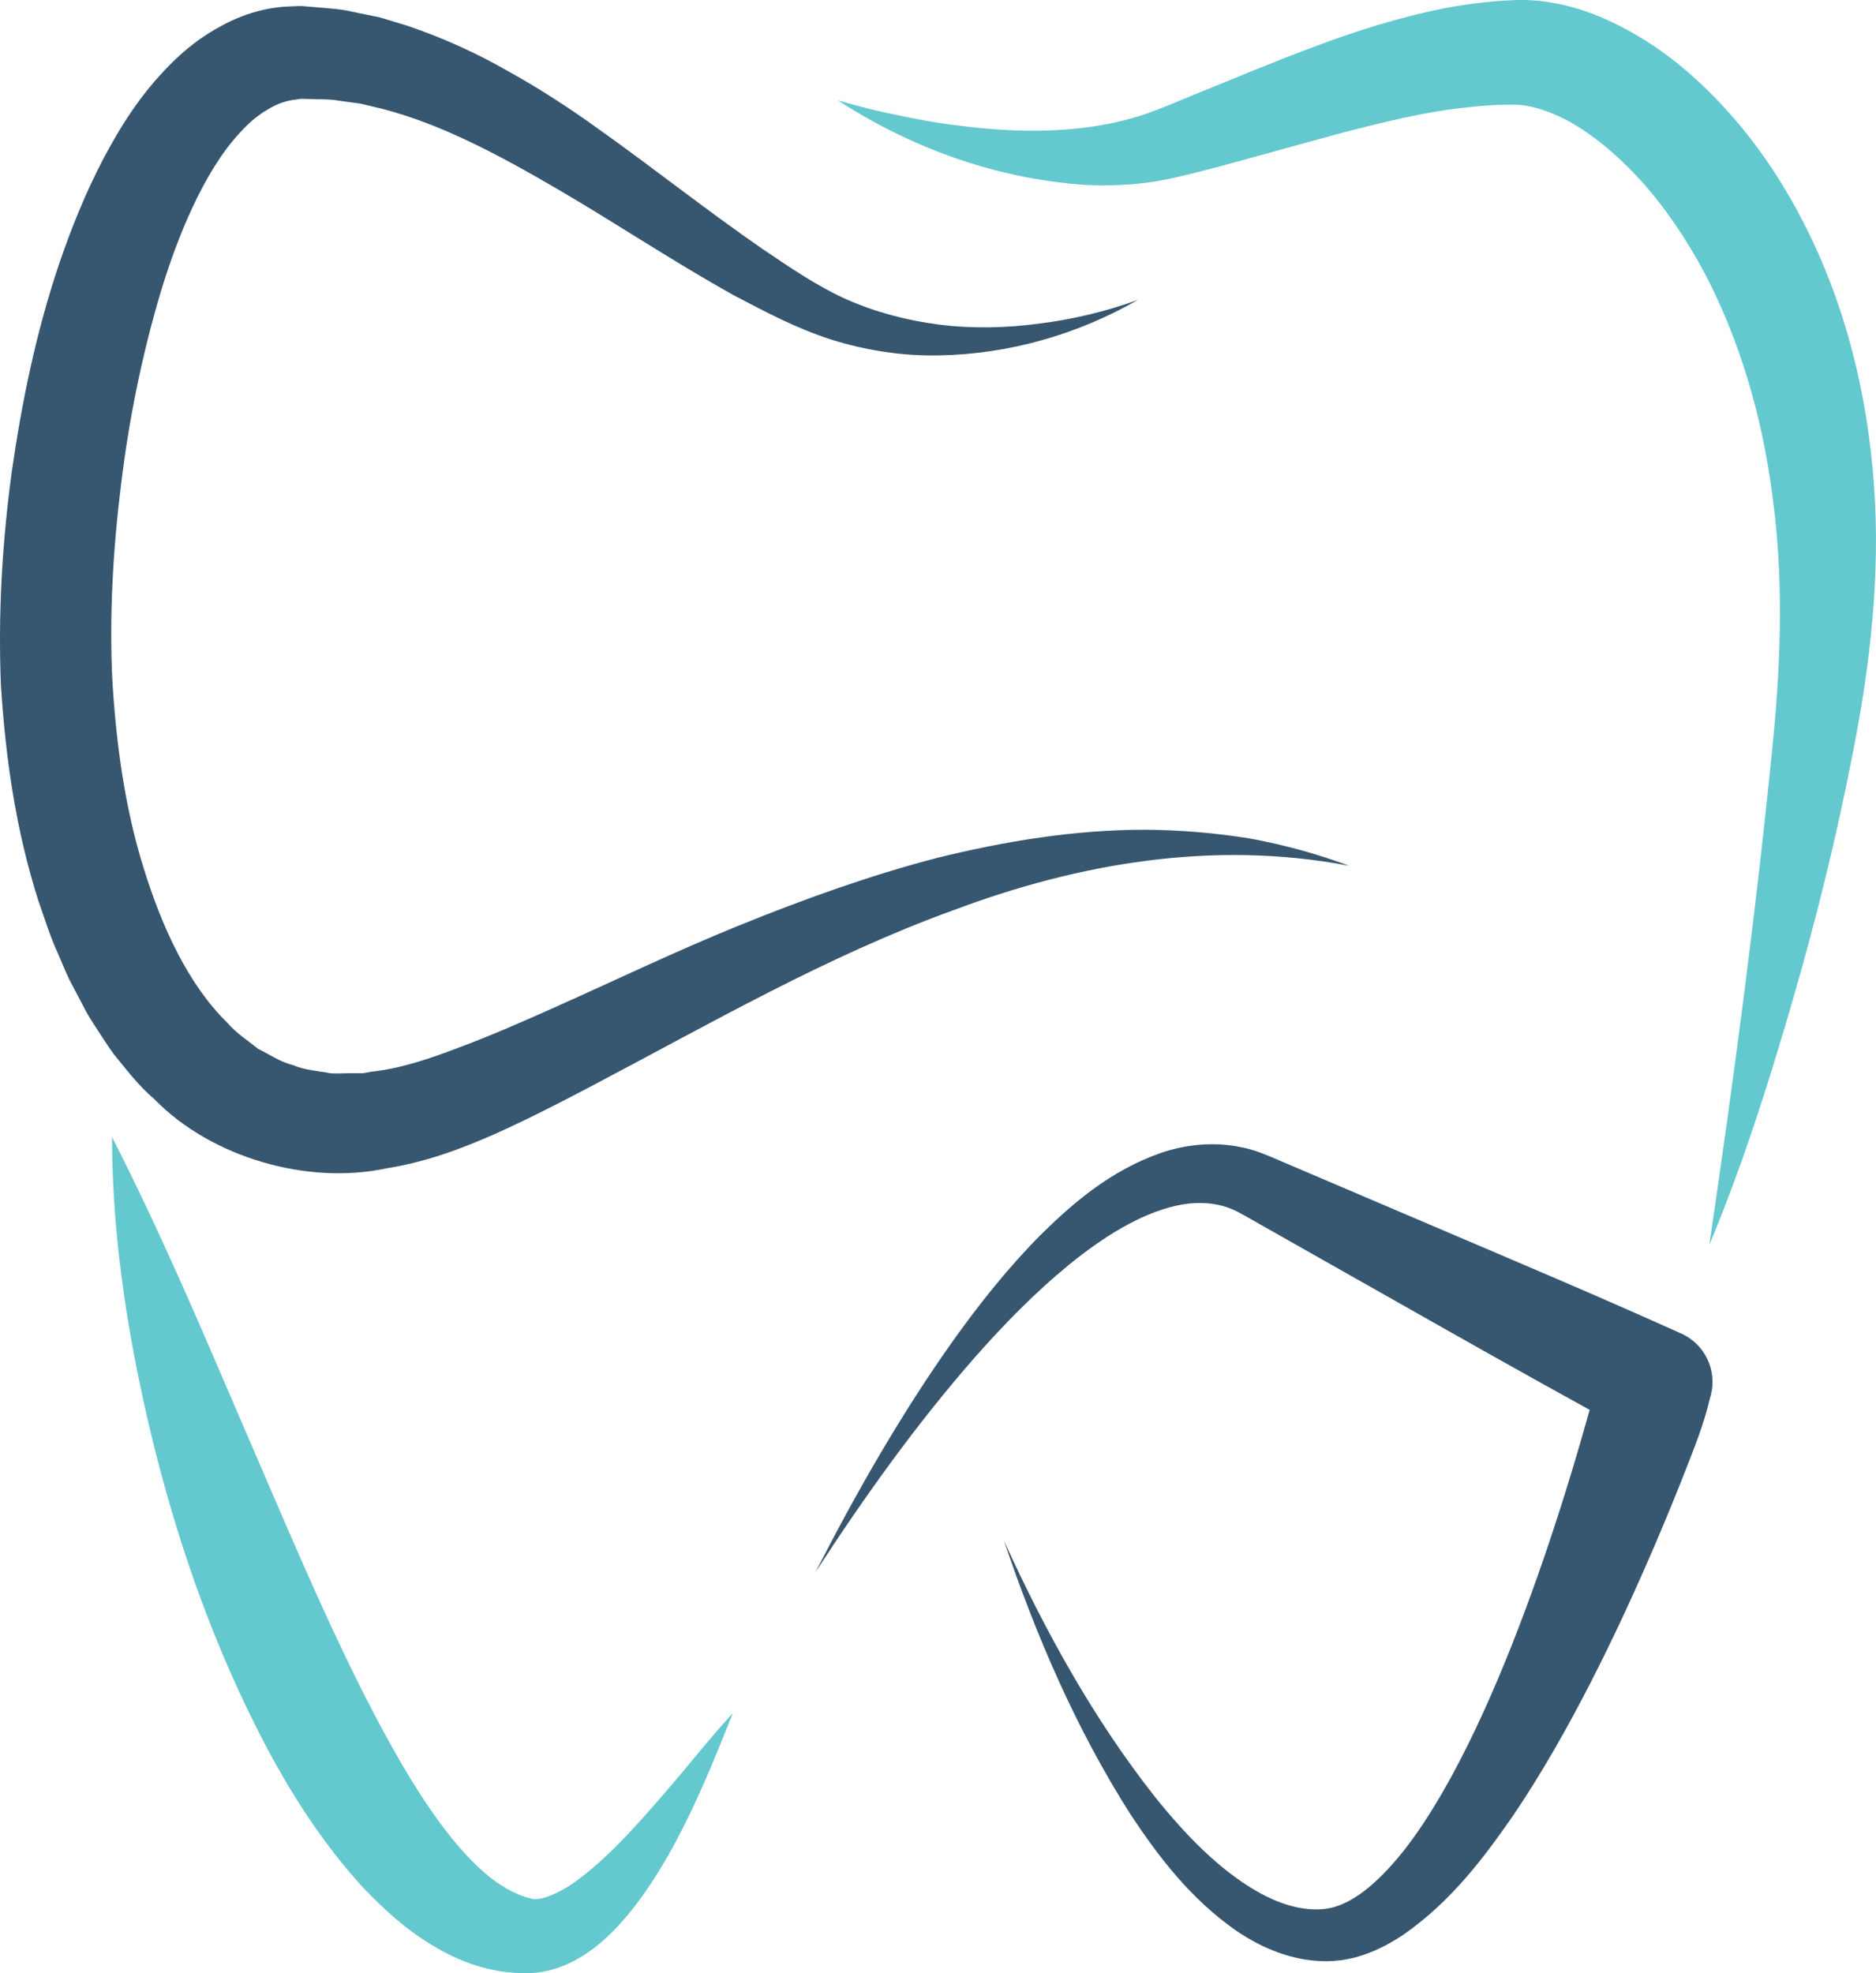 <?xml version="1.0" encoding="UTF-8"?>
<!DOCTYPE svg PUBLIC "-//W3C//DTD SVG 1.1//EN" "http://www.w3.org/Graphics/SVG/1.1/DTD/svg11.dtd">
<!-- Creator: CorelDRAW 2020 (64 Bit) -->
<svg xmlns="http://www.w3.org/2000/svg" xml:space="preserve" width="77.648mm" height="81.663mm" version="1.1" style="shape-rendering:geometricPrecision; text-rendering:geometricPrecision; image-rendering:optimizeQuality; fill-rule:evenodd; clip-rule:evenodd"
viewBox="0 0 2044.38 2150.09"
 xmlns:xlink="http://www.w3.org/1999/xlink"
 xmlns:xodm="http://www.corel.com/coreldraw/odm/2003">
 <defs>
  <style type="text/css">
   <![CDATA[
    .fil1 {fill:#64C8CF;fill-rule:nonzero}
    .fil0 {fill:#375670;fill-rule:nonzero}
   ]]>
  </style>
 </defs>
 <g id="Camada_x0020_1">
  <g id="_1544738687664">
   <path class="fil0" d="M1239.99 326.78c-64.85,37.24 -139.92,59.3 -217.71,60.49 -38.93,0.69 -78.37,-5.32 -116.41,-17.26 -38.77,-12.43 -72.02,-30.4 -106.13,-48.21 -66.68,-37.12 -128.87,-78.85 -191.99,-115.62 -62.9,-36.73 -126.32,-70.84 -191.06,-87.59l-24.12 -5.72 -23.98 -3.26c-7.99,-1.52 -15.87,-1.35 -23.71,-1.51l-11.8 -0.31c-1.83,0 -4.13,-0.23 -5.64,-0.08l-4.04 0.65c-10.75,1.12 -21.01,4.32 -31.41,10.78 -10.39,6.01 -20.87,14.55 -30.56,25.47 -19.79,21.19 -36.73,49.61 -50.95,79.86 -14.31,30.38 -26.14,63.03 -36.17,96.51 -19.84,67.13 -34.06,137.38 -42.54,208.23 -8.74,70.76 -12.75,142.58 -9.33,212.21 4.14,69.29 13.77,139.74 34.15,204.69 19.96,64.44 48.75,127.07 91.45,168.65 9.92,11.59 22.04,18.95 33.23,28.11 12.53,6.08 24.2,14.45 37.87,17.62 12.81,5.76 27.3,6.28 41.28,9.04 7.24,0.47 14.73,-0.2 22.09,-0.08l11.14 0.02c3.75,-0.1 7.6,-1.2 11.39,-1.73 30.11,-3.14 62.18,-13.65 95.29,-26.36 33.06,-12.36 66.56,-26.91 100.17,-41.93 67.33,-29.99 135.11,-62.71 205.15,-91.11 70.06,-28.4 141.82,-54.32 215.72,-73.59 74.08,-18.23 150.17,-30.7 226.57,-30.62 38.18,0.2 76.17,3.48 113.54,9.43 37.27,6.85 73.71,16.73 108.71,29.83 -147.69,-28.32 -295.41,-2.65 -431.2,48.41 -137.27,49.65 -264.12,123.15 -396.93,193 -33.37,17.5 -67.19,34.9 -102.96,50.95 -35.65,15.69 -74.26,30.42 -118.19,37.37 -85.08,18.23 -190,-11.21 -252.63,-75.34 -17.33,-14.71 -30.25,-32.04 -44.15,-48.94 -6.42,-8.68 -11.9,-17.71 -17.83,-26.61 -5.99,-8.86 -11.65,-17.87 -16.19,-27.18l-14.61 -27.73c-4.42,-9.33 -8.19,-18.82 -12.32,-28.26 -8.66,-18.8 -14.48,-38.07 -21.25,-57.22 -24.69,-77.2 -35.8,-155.45 -40.91,-234.6 -3.26,-79.19 1.44,-156.63 11.86,-233.54 11.07,-76.73 26.71,-153 52.12,-227.79 12.77,-37.39 27.72,-74.47 46.55,-110.79 18.96,-36.2 41.35,-72.18 73.59,-104.49 15.77,-16.15 34.74,-31.23 57.07,-42.94 21.9,-11.96 48.22,-20.11 74.64,-20.72l9.88 -0.39c3.14,-0.02 5.48,0.34 8.28,0.51l16.11 1.37c10.73,0.91 21.49,1.65 31.76,4.13l31 6.36 29.75 9.02c38.93,13.2 75.73,29.85 109.63,49.37 34.41,18.99 66.66,40.05 97.55,62.22 61.97,44.05 120.12,90.33 180.08,131.67 29.78,20.19 60.55,41.15 91.66,54.97 31.72,14.1 66.01,23 101.44,27.59 35.47,4.44 72.04,3.67 108.32,-1.17 36.39,-4.56 72.61,-13.06 107.69,-25.85z"/>
   <path class="fil0" d="M1832.2 1453.12c-89.09,-40.19 -179.22,-78.21 -269.15,-116.59l-134.91 -57.55 -33.71 -14.38c-9.78,-4.22 -26.22,-11.61 -41.09,-14.38 -30.7,-6.62 -62.18,-3.01 -88.91,6.27 -53.91,19.07 -94.08,53.38 -130.02,88.74 -35.67,35.9 -66.62,74.92 -95.37,115.09 -57.21,80.53 -105.76,165.8 -150.31,252.7 53.14,-81.88 110.02,-161.45 173.74,-234.13 31.93,-36.18 65.65,-70.65 102.09,-100.46 36.2,-29.48 76.37,-55.3 116.49,-64.5 19.92,-4.63 38.91,-4.08 55.57,1.43 8.95,2.91 14.61,6.31 26.53,13.07l31.86 18.05 127.47 72.14c69.82,39.52 139.62,79.01 209.84,117.61 -2.79,9.86 -5.52,19.78 -8.39,29.58 -7.36,25.65 -15.12,51.2 -23.23,76.65 -16.22,50.89 -33.84,101.27 -53.42,150.64 -19.58,49.34 -41.09,97.75 -66.01,143.49 -24.98,45.19 -53.68,89.6 -89.15,119.61 -17.91,14.77 -36.17,24.22 -55.29,24.33 -21.01,0.69 -43.5,-6.52 -64.79,-18.3 -42.89,-24.04 -80.41,-63.1 -113.54,-104.43 -66.19,-83.96 -119.43,-179.96 -164.39,-278.89 34.98,103.15 78.09,204.28 137.83,298.04 30.62,46.27 65.21,91.7 114.55,126.35 24.65,16.85 54.4,30.78 88.08,33.33 17.05,1.55 35.94,-1.1 51.83,-6.68 16.15,-5.56 30.55,-13.47 43.62,-22.29 51.62,-36.16 86.59,-82.82 119,-129.45 31.84,-47.12 59.39,-96.08 84.86,-145.77 25.42,-49.71 48.69,-100.24 70.51,-151.29 10.92,-25.55 21.47,-51.24 31.66,-77.07 10.11,-26.1 20.53,-51.34 27.16,-79.58l0 -0.02 1.04 -3.81c7.23,-26.85 -5.85,-55.76 -32.04,-67.56z"/>
   <path class="fil1" d="M122.02 1238.82c52.77,103.55 96.89,207.44 141.11,310.34 44.45,102.62 86.91,205.14 135.8,301.5 24.63,47.9 50.46,94.66 80.29,135.32 14.77,20.19 30.8,38.81 47.51,53.52 16.48,14.63 35.29,25.4 51.24,28.99 9.37,3.79 31.6,-5.12 51.22,-19.72 19.99,-14.75 39.66,-33.64 58.37,-53.74 18.79,-20.17 37.12,-41.54 55.46,-63.22 18.05,-21.86 36.33,-44.02 55.68,-65.33 -21.27,53.25 -42.56,106.32 -71.77,157.44 -14.93,25.37 -31.13,50.63 -52.91,74.16 -10.96,11.72 -23.27,23.31 -38.99,33.11 -15.51,9.7 -35.41,18.35 -59.18,18.88 -40.85,0.73 -75.85,-12.63 -105.25,-30.72 -29.7,-17.78 -53.48,-40.15 -75.32,-62.99 -42.46,-46.61 -75.3,-97.44 -103.29,-149.66 -55.56,-104.62 -94.59,-214.12 -122.87,-325.81 -27.83,-111.68 -46.78,-225.51 -47.08,-342.06z"/>
   <path class="fil1" d="M913.11 109.41c22.53,6.5 45,12.2 67.7,16.64 22.51,4.89 45.16,8.64 67.74,11.28 45.02,5.65 90.04,7.17 132.83,1.77 21.35,-2.48 42.09,-6.95 61.65,-13.14 18.47,-5.87 40.05,-15.3 61.38,-24.02 42.64,-17.24 85.55,-35.49 130.16,-51.94 44.62,-16.68 91.15,-31.43 141.13,-41.35 25.08,-4.52 50.93,-7.82 77.62,-8.61 33.33,-0.77 64.25,7.39 90.86,18.5 53.56,22.7 95.91,57.01 131.85,95.37 35.94,38.4 65.06,81.47 88.42,126.84 47.1,90.7 70.76,190.14 77.78,288.42 7.17,98.36 -4.59,196.93 -22.63,288.97 -17.91,92.57 -40.28,183.32 -66.4,273.13 -26.04,89.68 -54.34,178.93 -90.48,265.21 27.27,-184.32 51.62,-368.34 69.61,-550.7 8.86,-91.29 11.07,-179.14 -0.85,-265.62 -11.07,-86.1 -35.39,-169.32 -74.22,-243.34 -19.78,-36.67 -42.89,-71.25 -69.94,-100.95 -27.05,-29.3 -57.92,-55.23 -89.68,-69.68 -15.91,-7.07 -30.68,-11.43 -43.86,-11.98 -19.7,-0.55 -40.1,0.92 -60.86,3.41 -41.68,4.68 -84.65,15.34 -128.43,26.54l-133.58 36.73c-22.7,5.72 -44.82,12.16 -71.55,16.77 -25.65,4.13 -51.22,4.97 -76.2,3.89 -99.79,-6.92 -191.22,-41.14 -270.06,-92.15z"/>
  </g>
 </g>
</svg>
